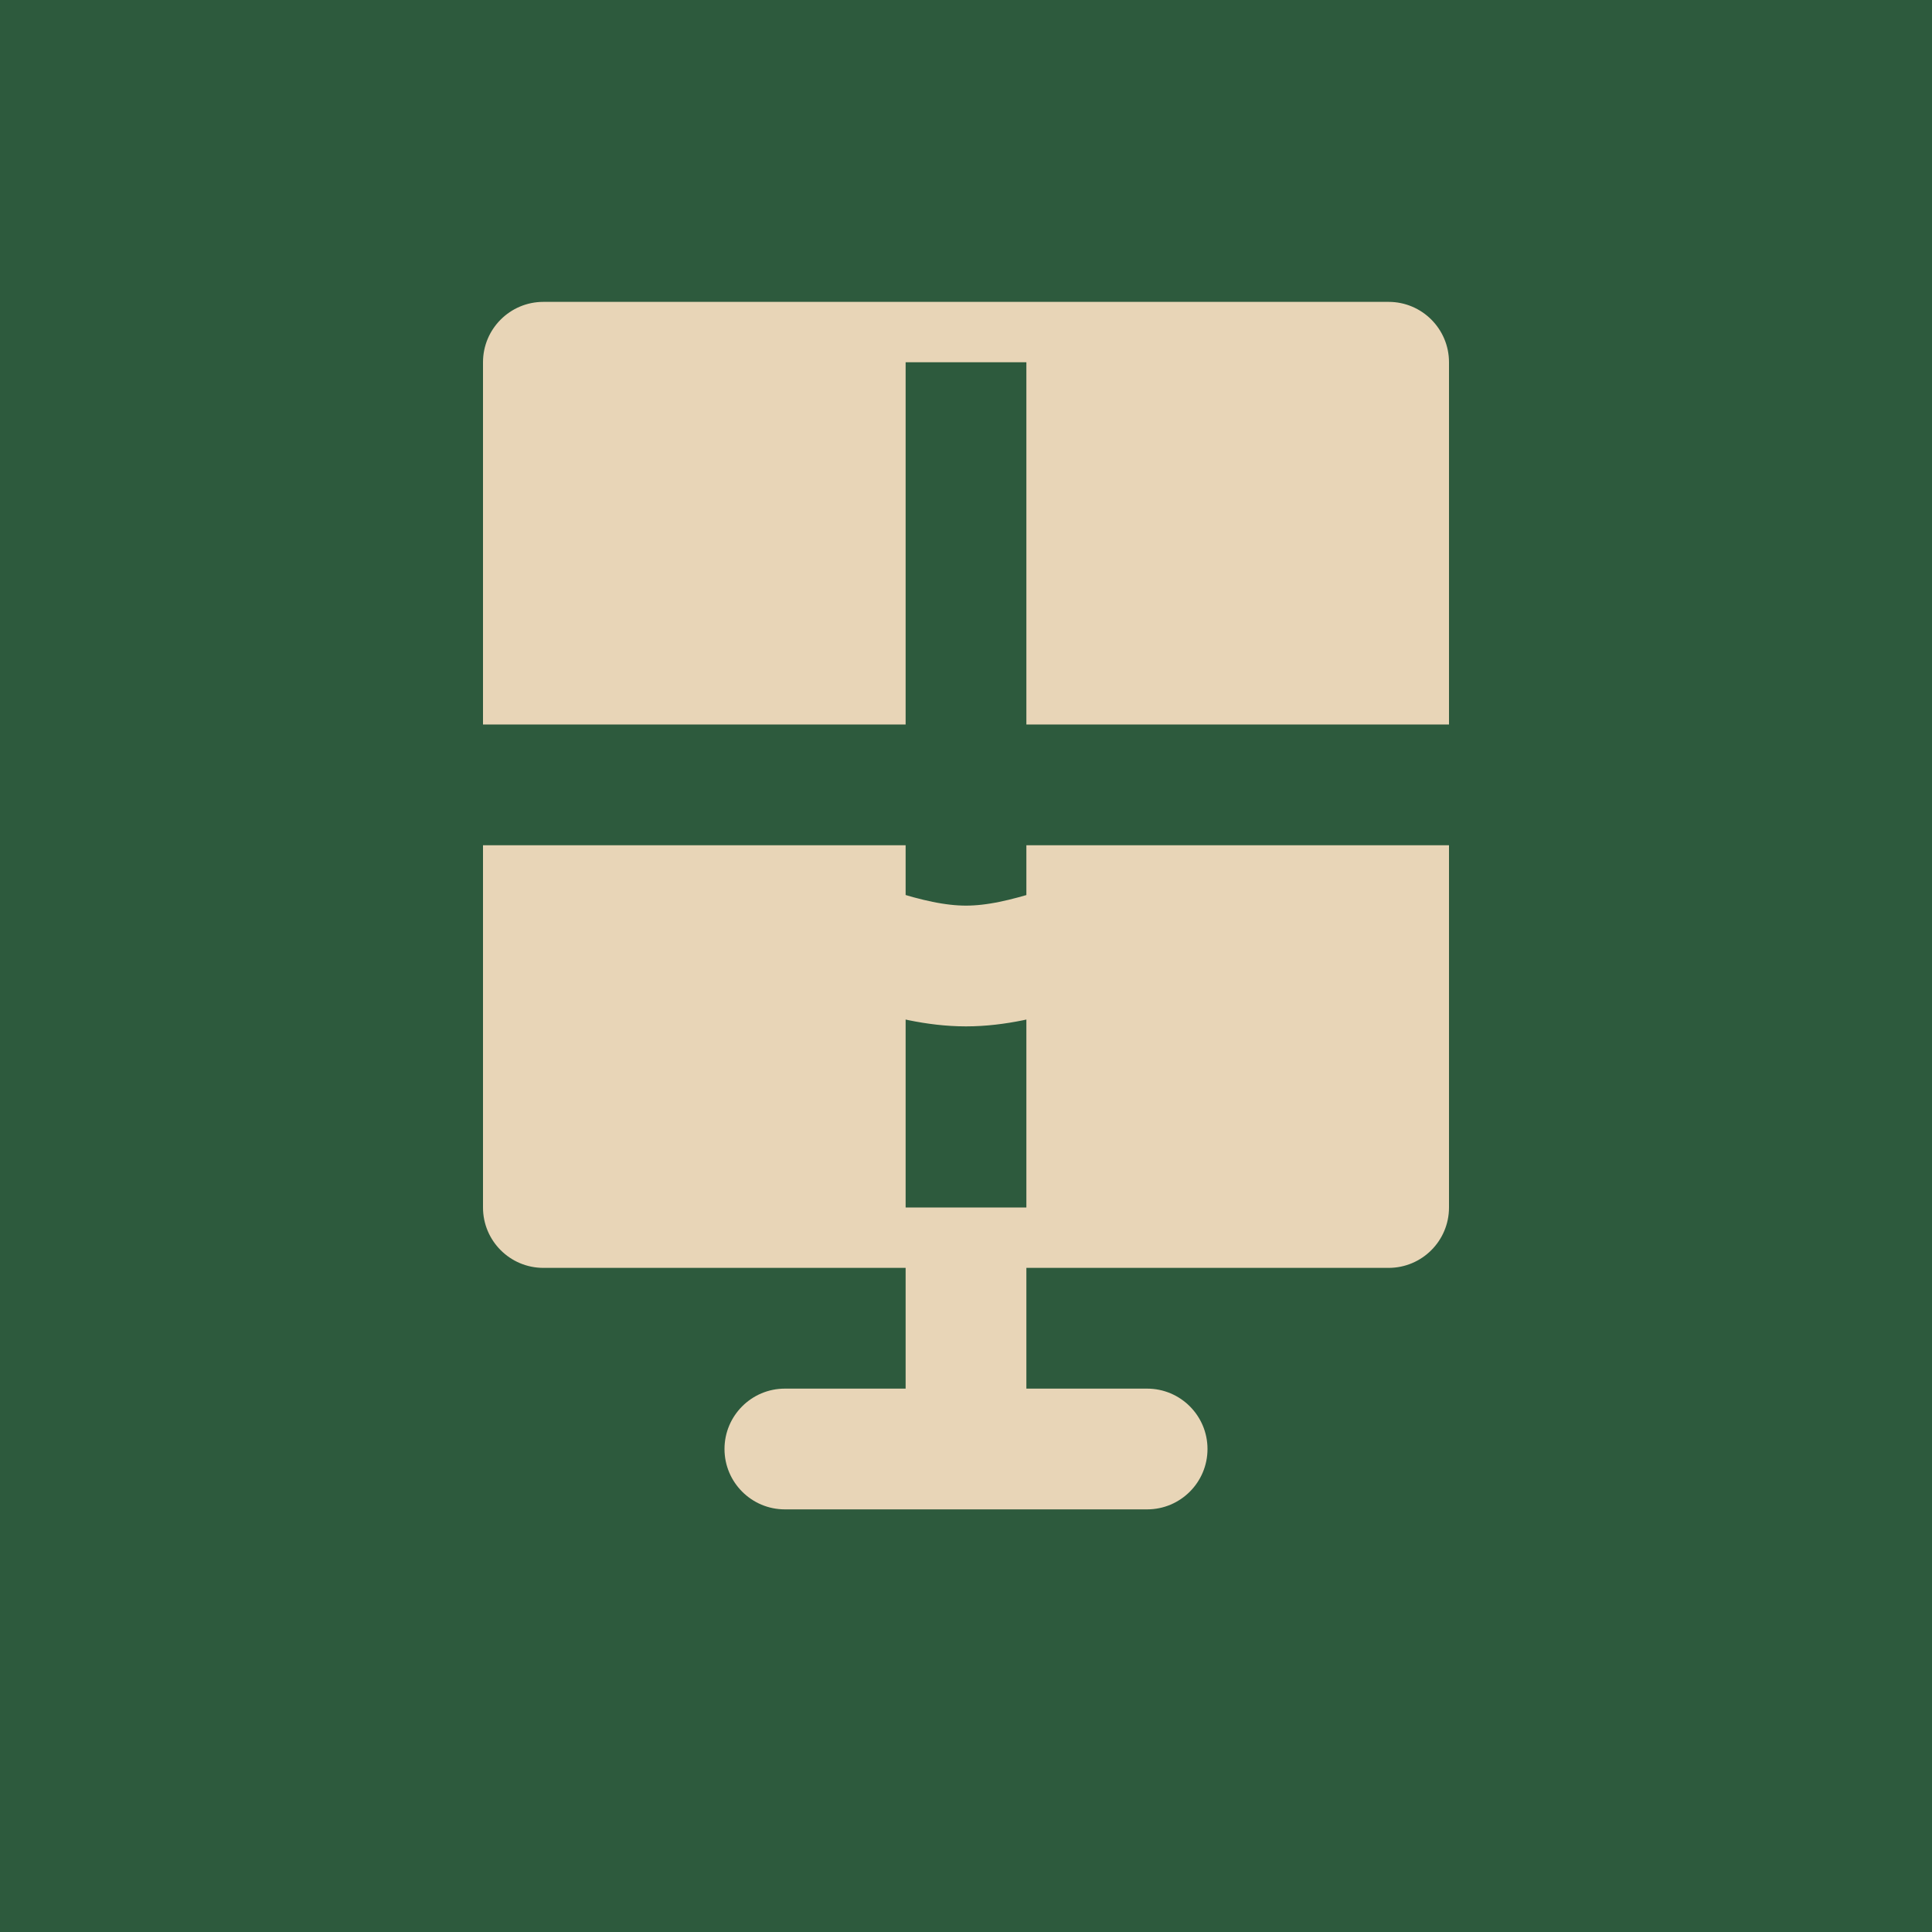 <svg width="32" height="32" viewBox="0 0 32 32" fill="none" xmlns="http://www.w3.org/2000/svg">
  <rect width="32" height="32" fill="#2D5A3D"/>
  <path d="M8 6C8 5.448 8.448 5 9 5H23C23.552 5 24 5.448 24 6V20C24 20.552 23.552 21 23 21H17V23H19C19.552 23 20 23.448 20 24C20 24.552 19.552 25 19 25H13C12.448 25 12 24.552 12 24C12 23.448 12.448 23 13 23H15V21H9C8.448 21 8 20.552 8 20V6Z" fill="#E8D5B7"/>
  <path d="M16 6V20M8 13H24" stroke="#2D5A3D" stroke-width="2"/>
  <path d="M10 16C12 14 14 16 16 16C18 16 20 14 22 16" stroke="#E8D5B7" stroke-width="2" stroke-linecap="round"/>
</svg>